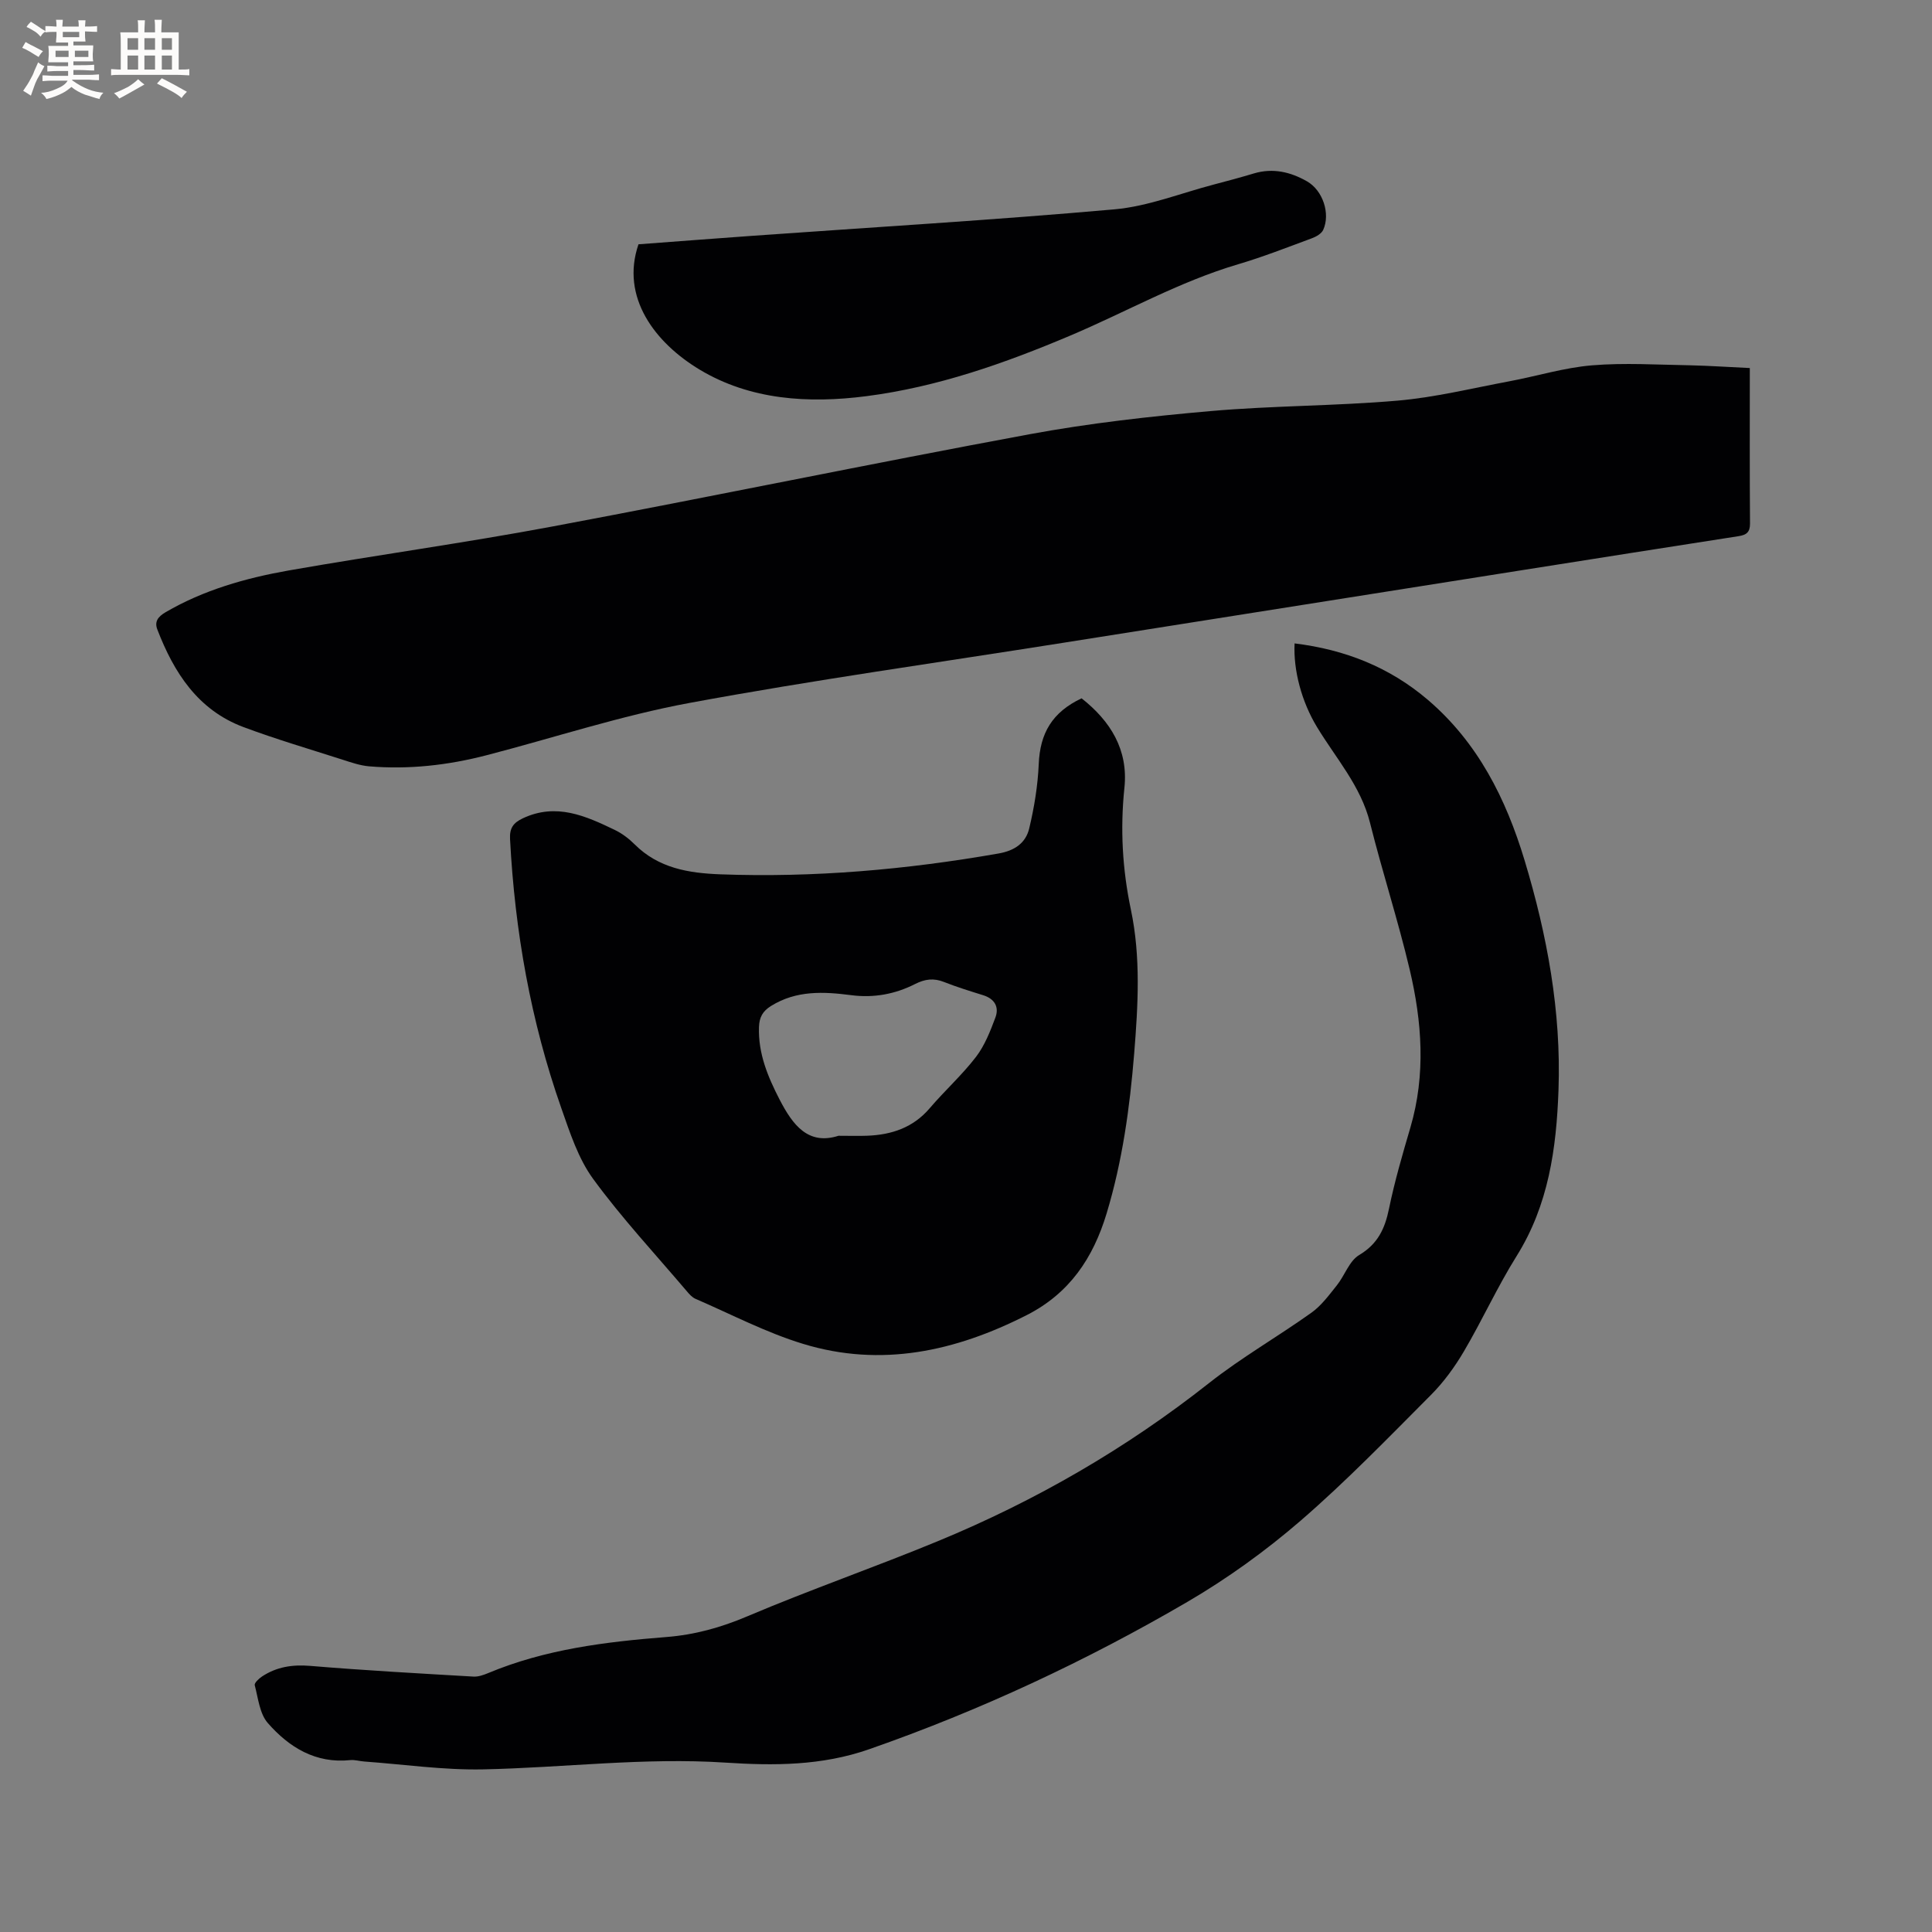<svg enable-background="new 0 0 400 400" viewBox="0 0 400 400" xmlns="http://www.w3.org/2000/svg"><rect x="0" y="0" width="400" height="400" fill="#808080" stroke="none"/><g fill="#010103"><path d="m362.28 76.2c0 11-.04 21.61.04 32.21.01 1.81-.77 2.35-2.38 2.6-14.97 2.32-29.93 4.69-44.89 7.05-31.7 5.01-63.4 10.03-95.1 15.05-25.74 4.08-51.56 7.68-77.17 12.42-14.22 2.63-28.07 7.21-42.11 10.85-7.95 2.06-16.05 2.97-24.25 2.28-1.86-.16-3.71-.8-5.51-1.38-6.85-2.2-13.77-4.23-20.51-6.75-9.43-3.53-14.39-11.27-17.83-20.21-.64-1.66.19-2.67 1.7-3.56 7.9-4.61 16.57-7.07 25.44-8.64 18.15-3.19 36.42-5.7 54.53-9.09 33-6.18 65.88-13.01 98.89-19.12 12.38-2.29 24.95-3.7 37.5-4.8 12.86-1.13 25.83-1.05 38.69-2.16 7.77-.67 15.43-2.56 23.13-4 5.73-1.07 11.38-2.83 17.15-3.31 6.72-.56 13.53-.12 20.3-.01 4.02.09 8.02.37 12.38.57z"/><path d="m268.03 133.21c10.46 1.28 19.66 4.93 27.55 11.65 10.38 8.85 16.21 20.49 20.07 33.27 4.68 15.5 7.6 31.3 7.02 47.57-.43 12.05-2.05 23.77-8.67 34.35-3.98 6.36-7.1 13.26-10.91 19.73-1.9 3.23-4.18 6.37-6.82 9.02-8.83 8.86-17.55 17.88-27 26.05-7.25 6.26-15.16 11.97-23.43 16.8-20.97 12.24-42.9 22.48-65.89 30.51-9.84 3.44-19.75 3.42-29.76 2.77-16.78-1.1-33.43 1.05-50.14 1.4-8.21.17-16.45-1.04-24.67-1.63-.95-.07-1.91-.38-2.84-.29-7.2.76-12.7-2.65-17.1-7.68-1.69-1.94-1.99-5.14-2.7-7.83-.12-.44.84-1.36 1.49-1.79 3.02-2 6.28-2.51 9.96-2.21 11.26.94 22.55 1.56 33.83 2.22 1 .06 2.1-.33 3.06-.73 11.8-4.93 24.29-6.47 36.87-7.46 5.86-.46 11.29-1.96 16.75-4.28 13.04-5.53 26.46-10.19 39.55-15.6 20.17-8.33 38.9-19.15 56.08-32.71 6.72-5.3 14.22-9.59 21.2-14.57 2.06-1.47 3.65-3.66 5.26-5.67 1.63-2.04 2.56-5.03 4.6-6.25 3.88-2.31 5.34-5.47 6.19-9.61 1.17-5.68 2.8-11.27 4.44-16.85 3.2-10.93 2.39-21.88-.17-32.7-2.41-10.19-5.66-20.17-8.2-30.33-1.92-7.66-7.08-13.38-10.99-19.85-3.17-5.23-4.91-11.74-4.63-17.3z"/><path d="m223.93 144.58c5.97 4.7 9.69 10.63 8.87 18.51-.89 8.52-.43 16.85 1.34 25.25 2.07 9.83 1.48 19.83.68 29.78-.91 11.21-2.44 22.3-5.71 33.12-2.79 9.23-7.68 16.53-16.52 21.03-14.78 7.52-30.15 10.9-46.33 5.96-7.65-2.33-14.86-6.12-22.24-9.31-.73-.31-1.34-1.01-1.87-1.64-6.52-7.68-13.41-15.08-19.34-23.19-3.1-4.24-4.82-9.61-6.6-14.67-6.33-18.01-9.61-36.62-10.61-55.67-.12-2.27.63-3.38 2.65-4.33 6.91-3.25 12.99-.5 19.04 2.41 1.5.72 2.92 1.8 4.1 2.98 4.95 4.94 11.15 5.96 17.75 6.21 19.36.71 38.52-.97 57.58-4.31 3.39-.59 5.65-2.19 6.37-5.2 1.04-4.36 1.78-8.87 1.97-13.34.27-6.36 2.77-10.71 8.87-13.59zm-50.33 90.57c2.39 0 4.19.06 5.98-.01 5.05-.2 9.49-1.68 12.92-5.71 3.09-3.62 6.67-6.84 9.56-10.6 1.81-2.36 2.96-5.31 4.02-8.14.82-2.18-.13-3.89-2.52-4.64-2.72-.85-5.46-1.69-8.11-2.74-2.14-.85-3.94-.62-6.01.43-4.12 2.09-8.55 2.91-13.21 2.3-5.71-.74-11.34-1.03-16.59 2.23-1.77 1.1-2.43 2.38-2.5 4.35-.19 5.5 1.83 10.31 4.28 15.06 2.71 5.23 5.89 9.48 12.18 7.47z"/><path d="m132.19 50.58c7.93-.59 15.84-1.21 23.75-1.77 24.95-1.78 49.92-3.26 74.82-5.47 6.96-.62 13.74-3.36 20.6-5.15 2.77-.72 5.53-1.47 8.27-2.29 3.93-1.17 7.59-.29 10.98 1.65 3.28 1.88 4.86 6.68 3.35 10.04-.36.79-1.47 1.42-2.37 1.75-5.06 1.87-10.1 3.85-15.27 5.38-12.16 3.59-23.15 9.86-34.73 14.76-13.57 5.74-27.47 10.64-42.19 12.54-12.03 1.56-24.09.79-34.54-5.49-9.21-5.54-16.44-14.95-12.67-25.95z"/></g><path d="m6.8 9.5c.6.3 1.3.7 2.1 1.1-.4.4-.7.8-.9 1.2-.7-.4-1.3-.8-1.8-1.1s-1.1-.6-1.6-.8c.2-.4.5-.8.7-1.2.4.2.8.5 1.5.8zm.9 6.9c-.3.6-.5 1.1-.7 1.7s-.4 1.1-.6 1.7c-.6-.4-1.1-.7-1.6-1 .7-1 1.2-1.8 1.5-2.4.3-.5.6-1.1.8-1.7.3-.6.5-1.2.8-1.8.3.3.8.6 1.3.8-.7 1.3-1.2 2.2-1.5 2.7zm.1-11c.4.3 1 .7 1.7 1.1-.5.2-.8.6-1.1 1.1-.5-.6-1-1-1.4-1.2s-.9-.6-1.5-.8c.2-.4.5-.7.9-1.1.5.3.9.6 1.4.9zm10.5 13.1c1 .4 2 .6 3.1.7-.4.4-.7.8-.8 1.3-.9-.2-1.9-.6-3-.9-1-.4-2-.9-2.8-1.6-.5.4-1.1.9-1.9 1.3s-1.9.9-3.3 1.2c-.1-.3-.5-.8-1.1-1.3 1 0 2.1-.3 3.2-.8 1.2-.5 1.9-1 2.3-1.7h-3.2c-.4 0-1 0-2 .1v-1.2c1 0 1.7.1 2 .1h3.3v-1h-2.3c-.2 0-.9 0-2 .1v-1.2c1.2 0 1.9.1 2 .1h2.3v-.8h-4.1c0-.7.1-1.2.1-1.6 0-.5 0-1.1-.1-1.8h4.1v-.7h-2.5c0-.6.1-1.1.1-1.6v-.6h-.5c-.4 0-1 0-1.8.1v-1.3c1.2 0 1.9.1 2.1.1h.2c0-.3 0-.8-.1-1.4h1.4c0 .6-.1 1-.1 1.4h3.4c0-.4 0-.8-.1-1.3h1.5c0 .4-.1.9-.1 1.3.7 0 1.5 0 2.5-.1v1.2c-1 0-1.8-.1-2.5-.1v.6c0 .3 0 .8.1 1.5h-2.5v.8h4.1c0 .7-.1 1.3-.1 1.8s0 1 .1 1.5h-4.1v.8h1.4c.8 0 1.8 0 2.9-.1v1.2c-1 0-1.9-.1-2.8-.1h-1.5v1h3.2c.3 0 1 0 2.1-.1v1.2c-1.1 0-1.8-.1-2.1-.1h-3.4l-.1.1c1.4 1 2.4 1.5 3.4 1.9zm-4.1-6.7v-1.3h-2.7v1.3zm2.2-4.1v-1.1h-3.4v1.1zm1.9 4.1v-1.3h-2.8v1.3z" fill="#fcfbfa"/><path d="m37 6.7v2.3 5.4c1 0 1.8 0 2.2-.1v1.3c-.6 0-1.5-.1-2.5-.1h-11.9c-.7 0-1.3 0-1.8.1v-1.3c.5 0 1.1.1 2 .1v-5.2c0-1 0-1.8-.1-2.5h3.7c0-1.3 0-2.1-.1-2.5h1.5c0 .4-.1 1.3-.1 2.5h2.2c0-1.2 0-2.1-.1-2.6h1.5c0 .4-.1 1.3-.1 2.6zm-12.3 13.7c-.3-.4-.7-.8-1.1-1.1 1.1-.4 2.1-.9 2.9-1.3.8-.5 1.5-1 2.1-1.6.4.4.9.8 1.3 1.1-2.5 1.4-4.2 2.4-5.2 2.9zm3.9-10.1v-2.4h-2.2v2.4zm0 4.1v-2.9h-2.2v2.9zm3.5-4.1v-2.4h-2.2v2.4zm0 4.1v-2.9h-2.2v2.9zm.4 2.9 1-1.1c.6.3 1.4.7 2.5 1.3s2 1.1 2.7 1.5c-.4.4-.8.8-1.1 1.3-.8-.8-2.5-1.7-5.1-3zm3.1-7v-2.4h-2.1v2.4zm0 4.1v-2.9h-2.1v2.9z" fill="#fcfbfa"/></svg>